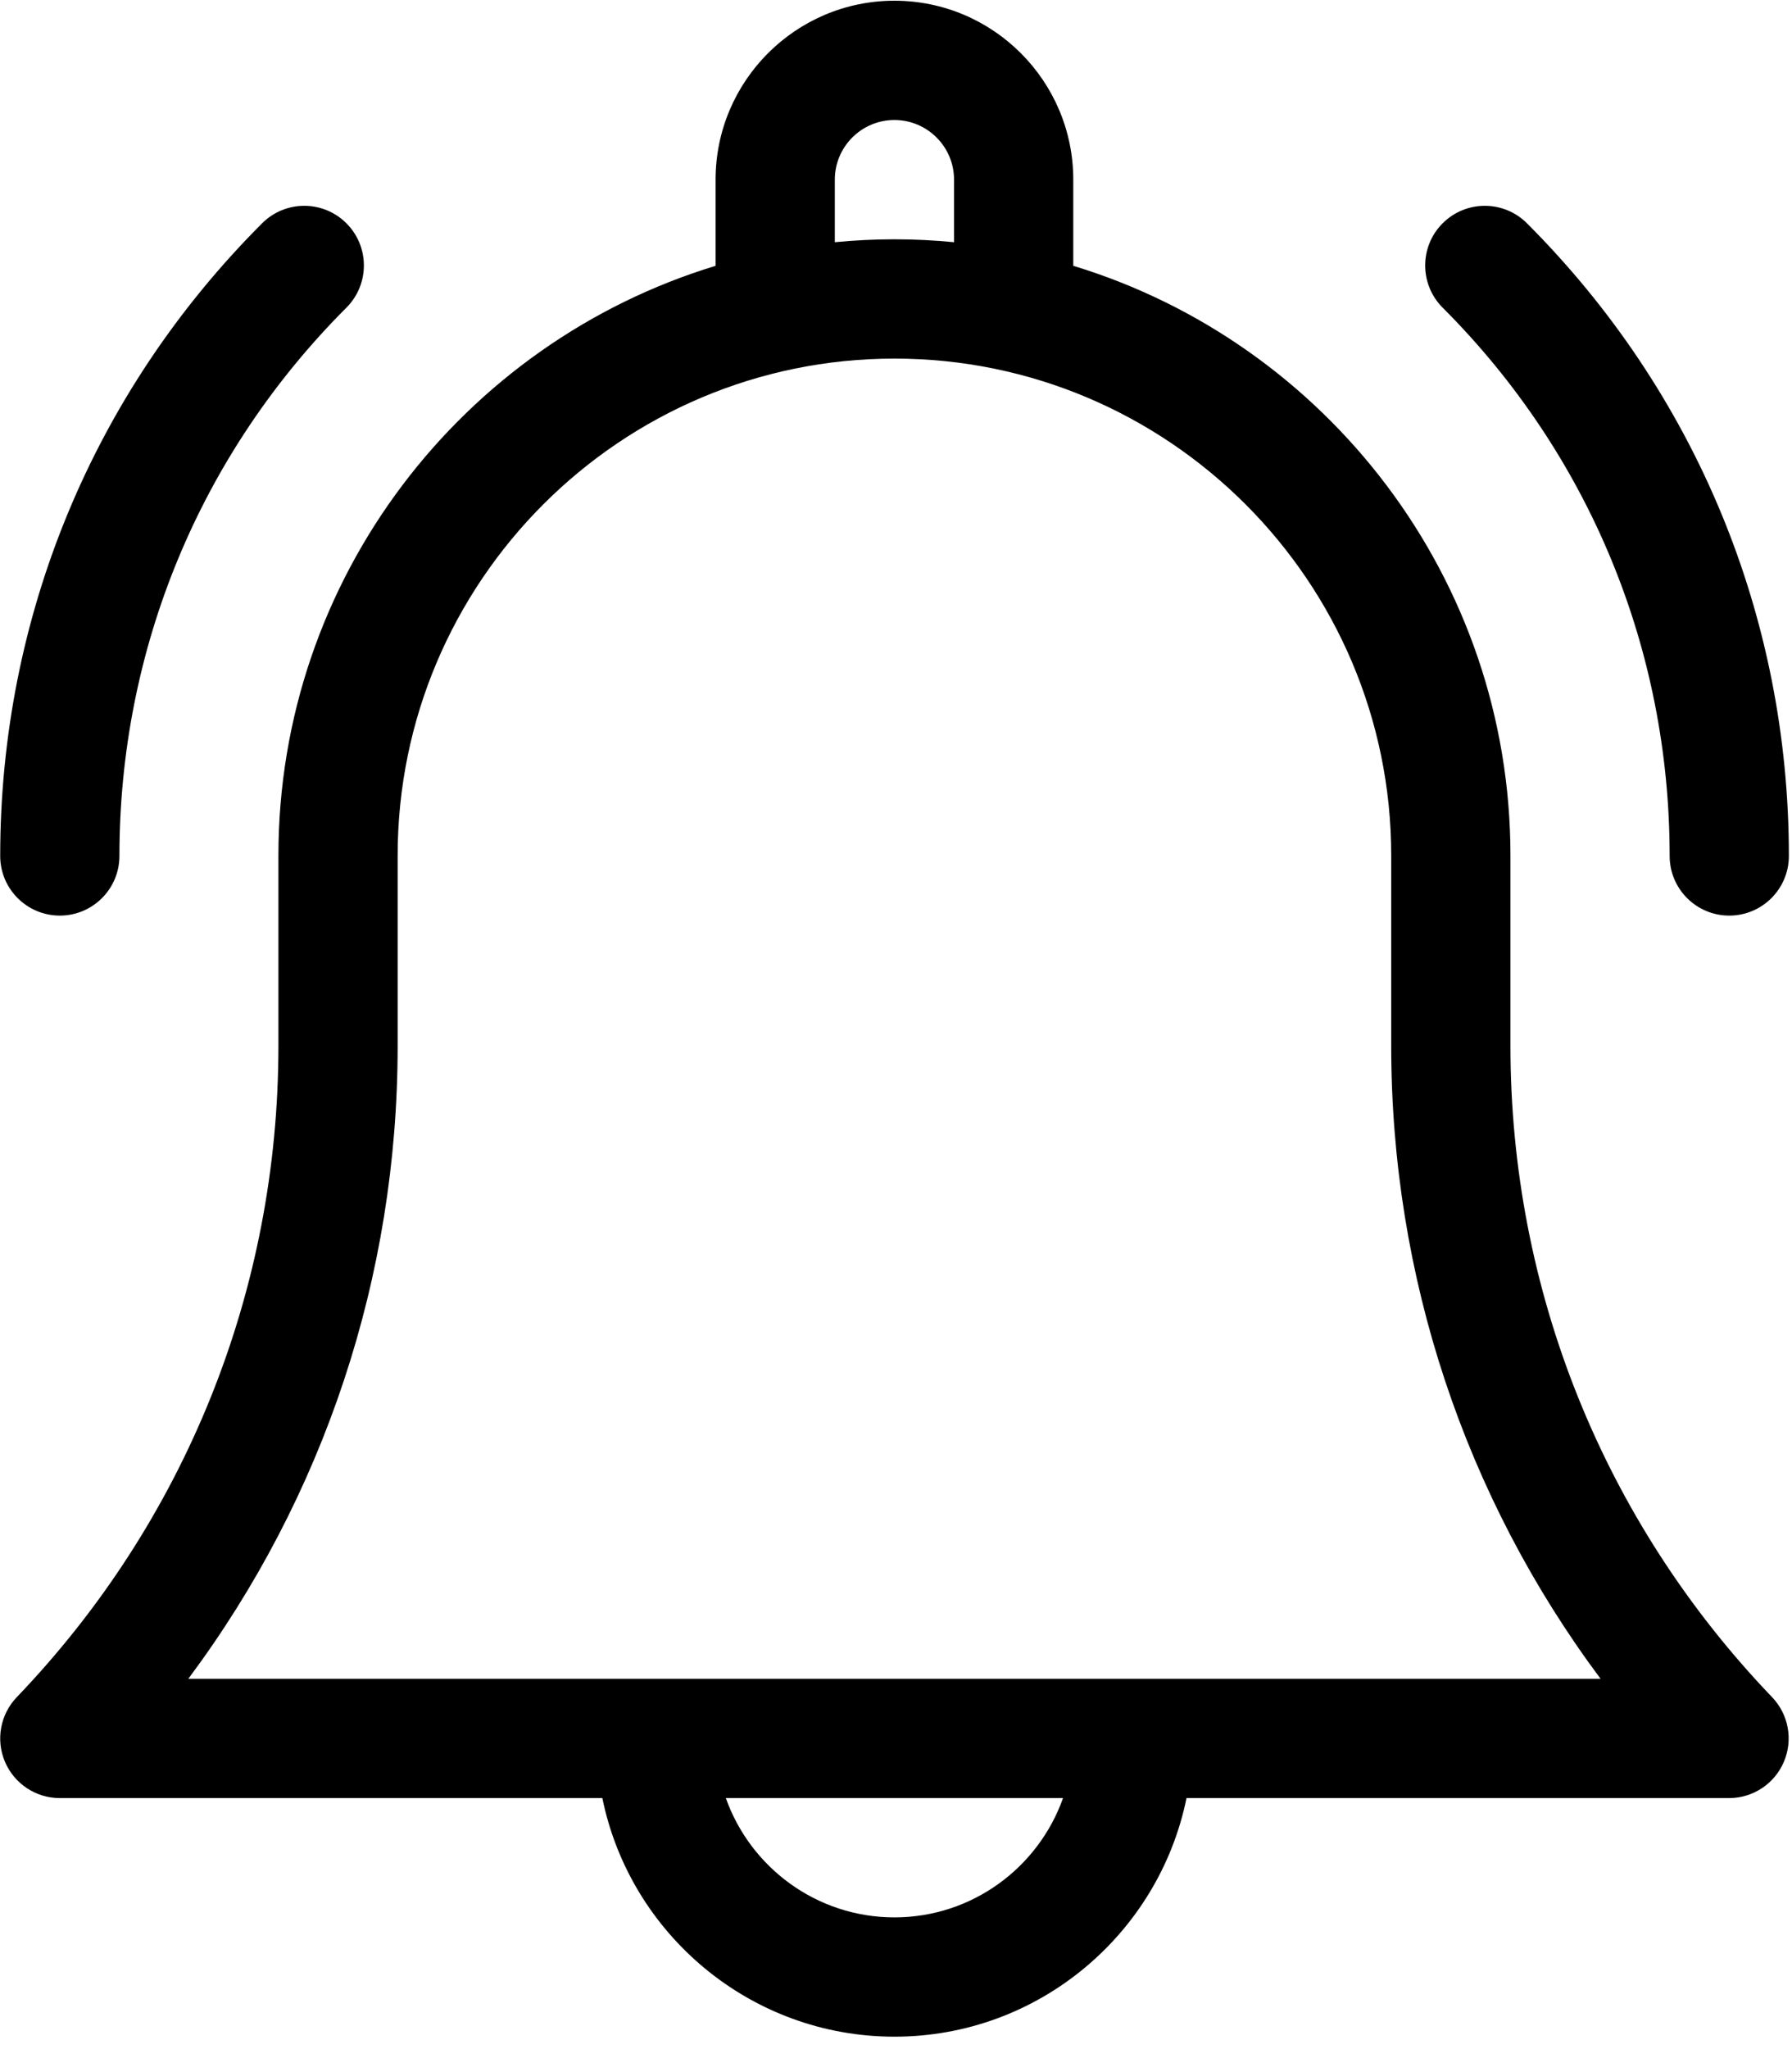 <svg width="140" height="160" viewBox="0 0 140 160" fill="none" xmlns="http://www.w3.org/2000/svg">
<path d="M118.004 81.673V66.812C118.004 45.133 103.594 26.758 83.85 20.756V14.028C83.85 6.324 77.582 0.056 69.877 0.056C62.173 0.056 55.905 6.324 55.905 14.028V20.756C36.161 26.758 21.751 45.133 21.751 66.812V81.673C21.751 100.717 14.492 118.774 1.312 132.519C0.02 133.866 -0.343 135.853 0.389 137.57C1.121 139.286 2.807 140.4 4.673 140.4H47.059C49.222 151.016 58.632 159.03 69.877 159.03C81.124 159.03 90.532 151.016 92.696 140.4H135.082C136.948 140.4 138.633 139.286 139.365 137.57C140.098 135.853 139.735 133.866 138.443 132.519C125.263 118.774 118.004 100.716 118.004 81.673ZM65.22 14.028C65.22 11.46 67.309 9.371 69.877 9.371C72.446 9.371 74.535 11.46 74.535 14.028V18.912C73.002 18.764 71.449 18.685 69.877 18.685C68.306 18.685 66.753 18.764 65.22 18.912V14.028ZM69.877 149.715C63.806 149.715 58.629 145.821 56.706 140.4H83.049C81.126 145.821 75.949 149.715 69.877 149.715ZM14.712 131.085C25.319 116.867 31.066 99.66 31.066 81.673V66.812C31.066 45.411 48.477 28 69.877 28C91.278 28 108.689 45.411 108.689 66.812V81.673C108.689 99.66 114.436 116.867 125.044 131.085H14.712Z" fill="black"/>
<path d="M130.441 66.835C130.441 69.407 132.526 71.493 135.098 71.493C137.67 71.493 139.756 69.407 139.756 66.835C139.756 48.174 132.489 30.631 119.294 17.435C117.475 15.617 114.526 15.617 112.707 17.435C110.888 19.254 110.888 22.203 112.707 24.022C124.143 35.458 130.441 50.662 130.441 66.835Z" fill="black"/>
<path d="M4.673 71.493C7.245 71.493 9.33 69.407 9.33 66.835C9.33 50.663 15.629 35.458 27.064 24.022C28.883 22.203 28.883 19.254 27.064 17.436C25.245 15.617 22.296 15.617 20.477 17.436C7.282 30.631 0.016 48.174 0.016 66.835C0.016 69.407 2.101 71.493 4.673 71.493Z" fill="black"/>
</svg>
